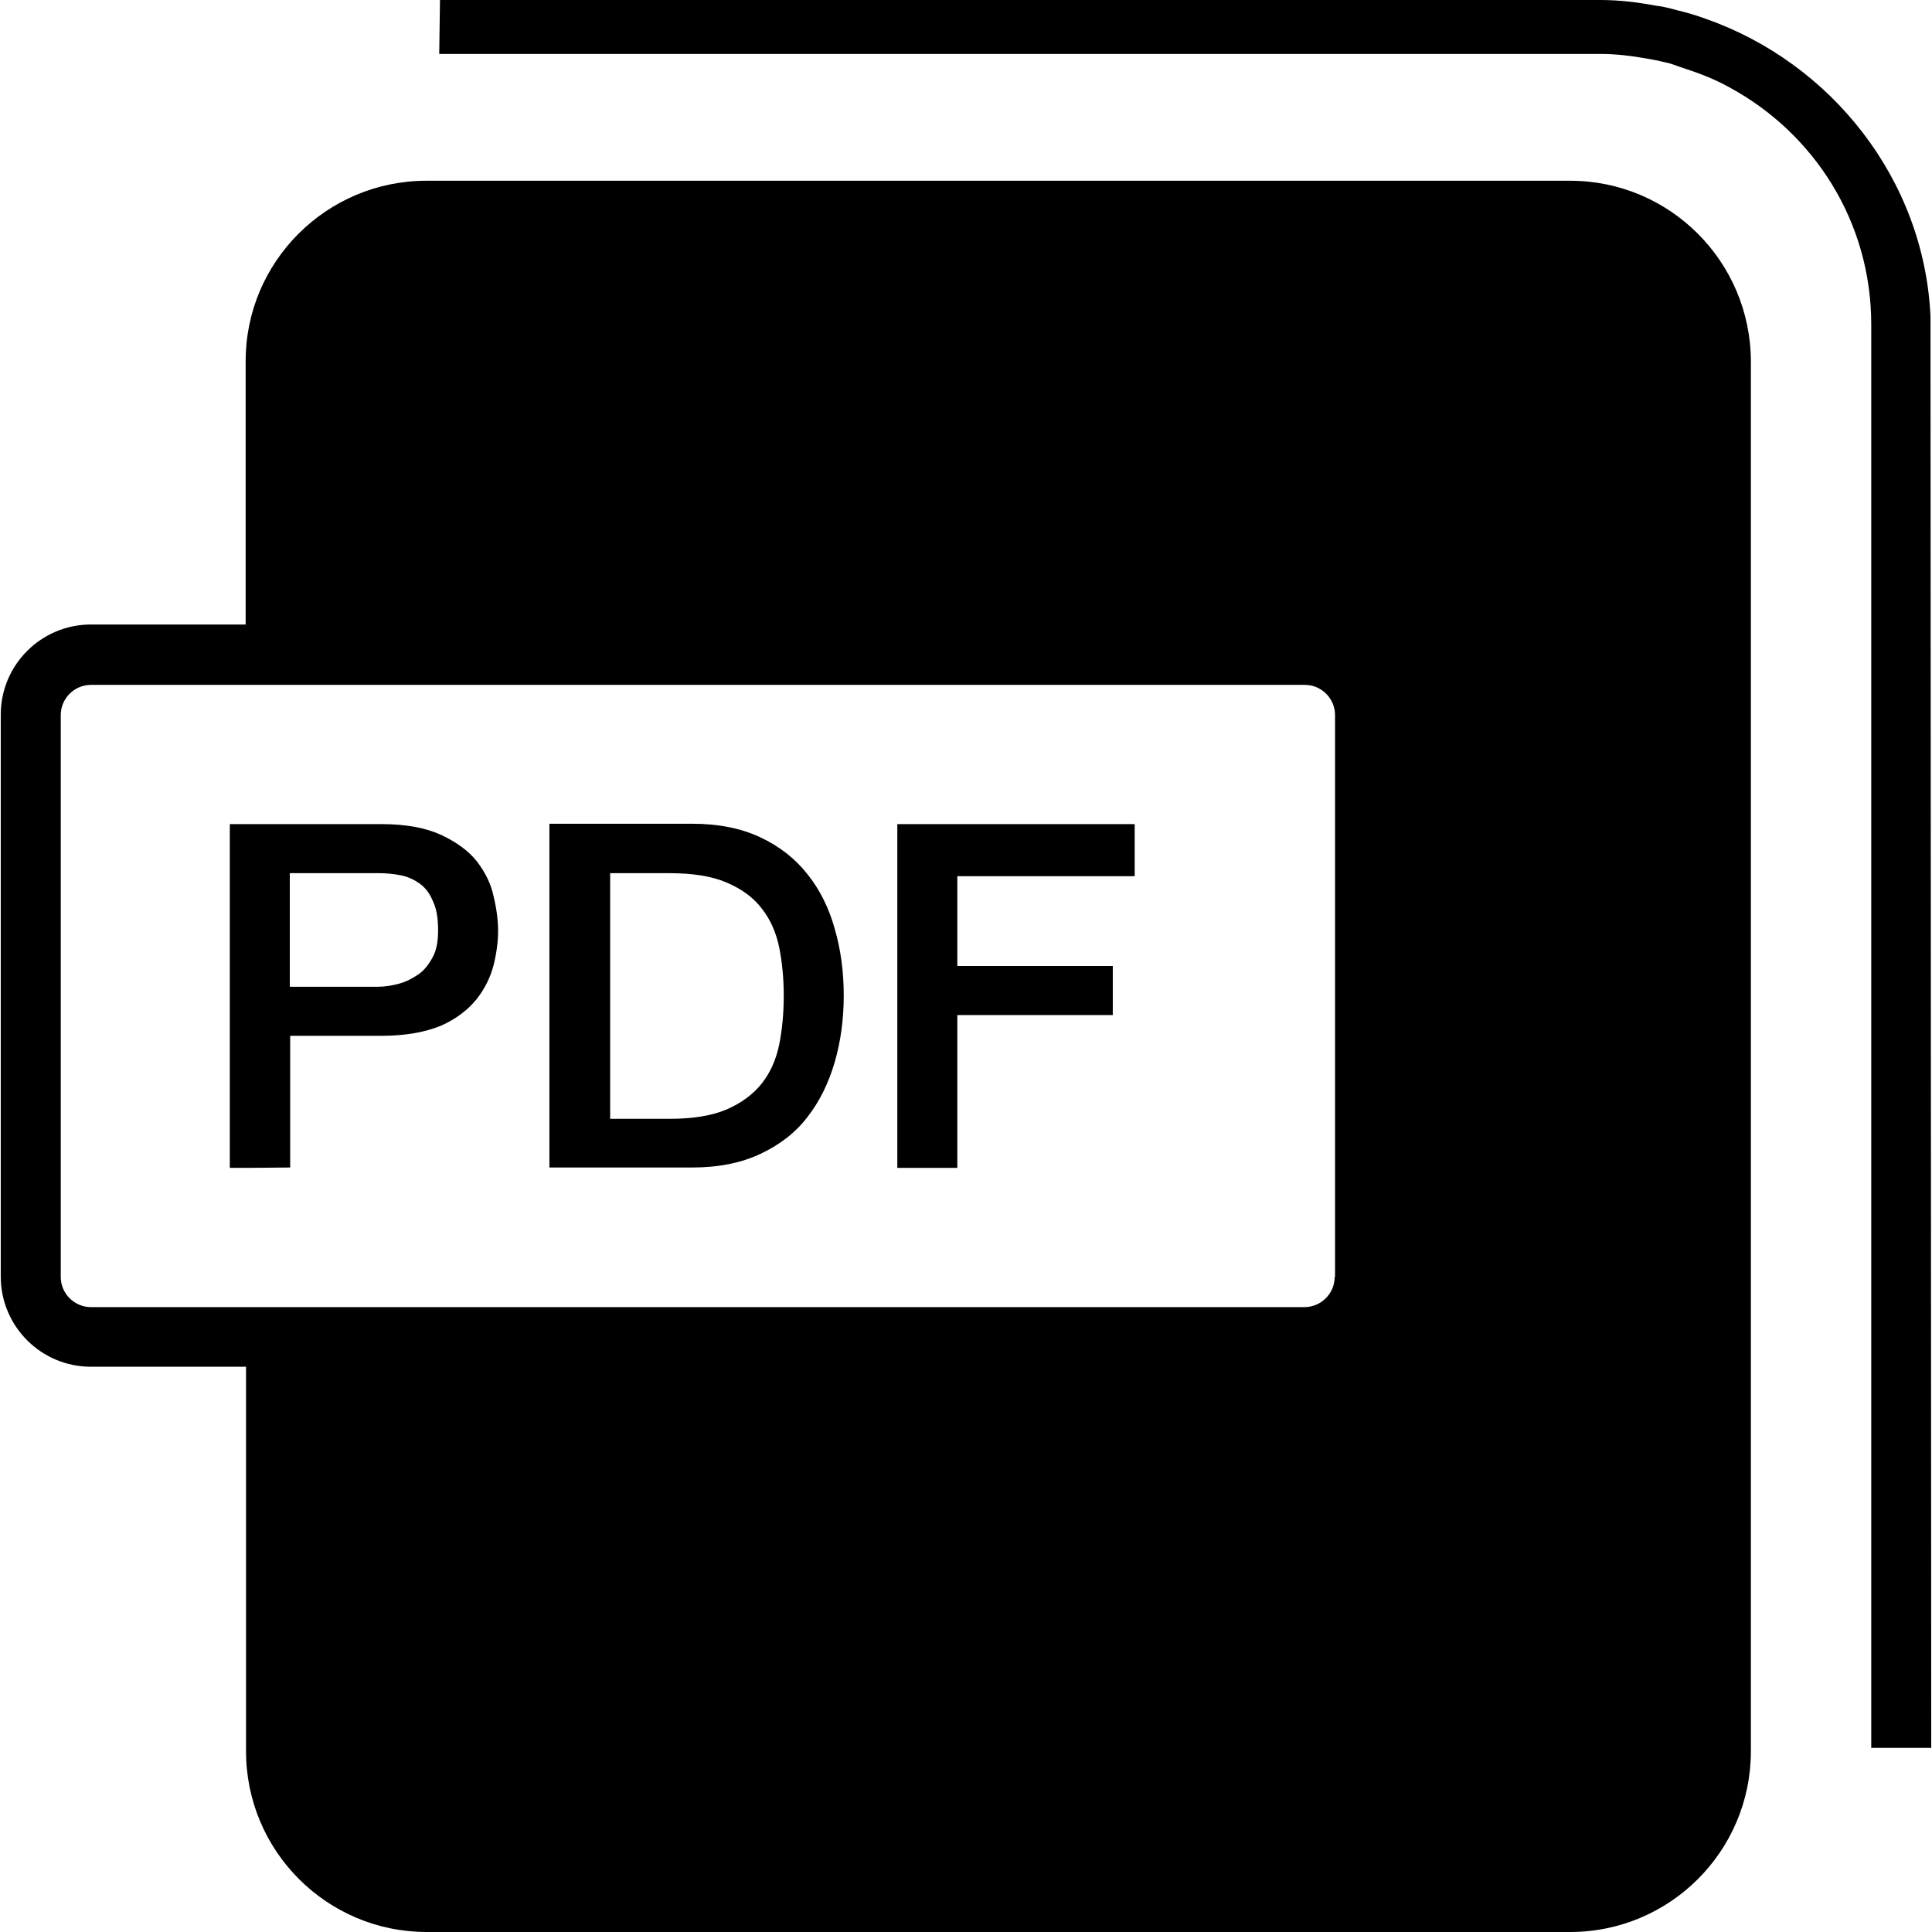 <?xml version="1.0" encoding="utf-8"?>
<!-- Generator: Adobe Illustrator 16.0.0, SVG Export Plug-In . SVG Version: 6.00 Build 0)  -->
<!DOCTYPE svg PUBLIC "-//W3C//DTD SVG 1.1//EN" "http://www.w3.org/Graphics/SVG/1.1/DTD/svg11.dtd">
<svg version="1.1"
	 id="svg2" inkscape:export-filename="R:\Media\Pictures\Logos\Facebook Home (Clear).png" sodipodi:docname="Facebook Home (Clear).svg" inkscape:export-xdpi="230.97745" inkscape:export-ydpi="230.97745" inkscape:version="0.48.3.1 r9886" xmlns:svg="http://www.w3.org/2000/svg" xmlns:cc="http://creativecommons.org/ns#" xmlns:rdf="http://www.w3.org/1999/02/22-rdf-syntax-ns#" xmlns:inkscape="http://www.inkscape.org/namespaces/inkscape" xmlns:dc="http://purl.org/dc/elements/1.1/" xmlns:sodipodi="http://sodipodi.sourceforge.net/DTD/sodipodi-0.dtd"
	 xmlns="http://www.w3.org/2000/svg" xmlns:xlink="http://www.w3.org/1999/xlink" x="0px" y="0px" width="512px" height="512px"
	 viewBox="0 0 512 512" style="enable-background:new 0 0 512 512;" xml:space="preserve">
<g>
	<path d="M416.1,47.9H113c-26.4,0-47.9,21.4-47.9,47.8v69.8H24.1c-13.2,0-23.9,10.7-23.9,23.9v148.9c0,13.2,10.7,23.9,23.9,23.9
		h41.1v101.9c0,26.4,21.4,47.9,47.9,47.9h303c26.4,0,47.9-21.4,47.9-47.9V95.7C463.9,69.3,442.5,47.9,416.1,47.9z M353.7,338.4
		c0,4.4-3.6,8-8,8H65.2H24.1c-4.4,0-8-3.6-8-8V189.5c0-4.4,3.6-8,8-8h41.1h280.6c4.4,0,8,3.6,8,8V338.4z"/>
	<path d="M511.8,463.2c0,0-0.2-379.1-0.2-379.4c-1.7-36.3-26.3-67.1-59.5-78.8c-2.5-0.9-5.1-1.7-7.7-2.3c-1.8-0.5-3.7-1-5.6-1.2
		C434,0.6,429.1,0,424.1,0H116.6l-0.2,14.3h307.8c4.2,0,8.1,0.5,12.1,1.2c1.7,0.3,3.3,0.6,4.9,1c1.7,0.3,3.2,1,4.8,1.5
		c4.3,1.4,8.5,3,12.4,5.2c22.3,12.1,37.5,35.5,37.5,62.8l0,377.2L511.8,463.2z"/>
	<path d="M126.4,228.3c-2.2-2.8-5.4-5.1-9.4-7c-4.1-1.9-9.4-2.9-15.8-2.9H65.2h-4.3v91.1h4.3l11.7-0.1v-34.9h24.2
		c6.5,0,11.7-1,15.8-2.7c4.1-1.8,7.2-4.3,9.4-7c2.2-2.8,3.7-5.9,4.5-9c0.8-3.2,1.2-6.3,1.2-9.1c0-2.8-0.4-5.9-1.2-9.2
		C130.1,234.2,128.6,231.2,126.4,228.3z M114.7,253.6c-1,1.9-2.3,3.6-3.8,4.6c-1.6,1.1-3.3,2-5.2,2.5c-1.9,0.5-3.7,0.8-5.5,0.8H76.8
		l0-30.1h23.6c2.1,0,4.1,0.2,6,0.6c1.9,0.4,3.5,1.2,5,2.3c1.5,1.1,2.6,2.7,3.4,4.7c0.9,1.9,1.3,4.4,1.3,7.5
		C116.1,249.4,115.7,251.8,114.7,253.6z"/>
	<path d="M214,231.7c-3.2-4.1-7.4-7.4-12.5-9.8c-5.1-2.4-11.1-3.6-18.1-3.6h-37.8v91.1h37.8c7,0,13-1.2,18.1-3.6
		c5.1-2.4,9.3-5.6,12.5-9.8c3.2-4.1,5.6-9,7.2-14.5c1.6-5.5,2.4-11.4,2.4-17.7c0-6.3-0.8-12.2-2.4-17.7
		C219.7,240.7,217.3,235.8,214,231.7z M206.5,276.8c-0.8,3.9-2.3,7.4-4.6,10.3c-2.3,2.9-5.4,5.2-9.3,6.9c-4,1.7-9,2.5-15.2,2.5
		h-15.7v-65.1h15.7c6.2,0,11.3,0.8,15.2,2.5c4,1.7,7.1,4,9.3,6.9c2.3,2.9,3.8,6.4,4.6,10.3c0.8,4,1.2,8.2,1.2,12.8
		C207.7,268.5,207.3,272.8,206.5,276.8z"/>
	<polygon points="237.8,309.5 253.7,309.5 253.7,269 294.9,269 294.9,256 253.7,256 253.7,232.2 300.7,232.2 300.7,218.4 
		237.8,218.4 	"/>
</g>
</svg>
